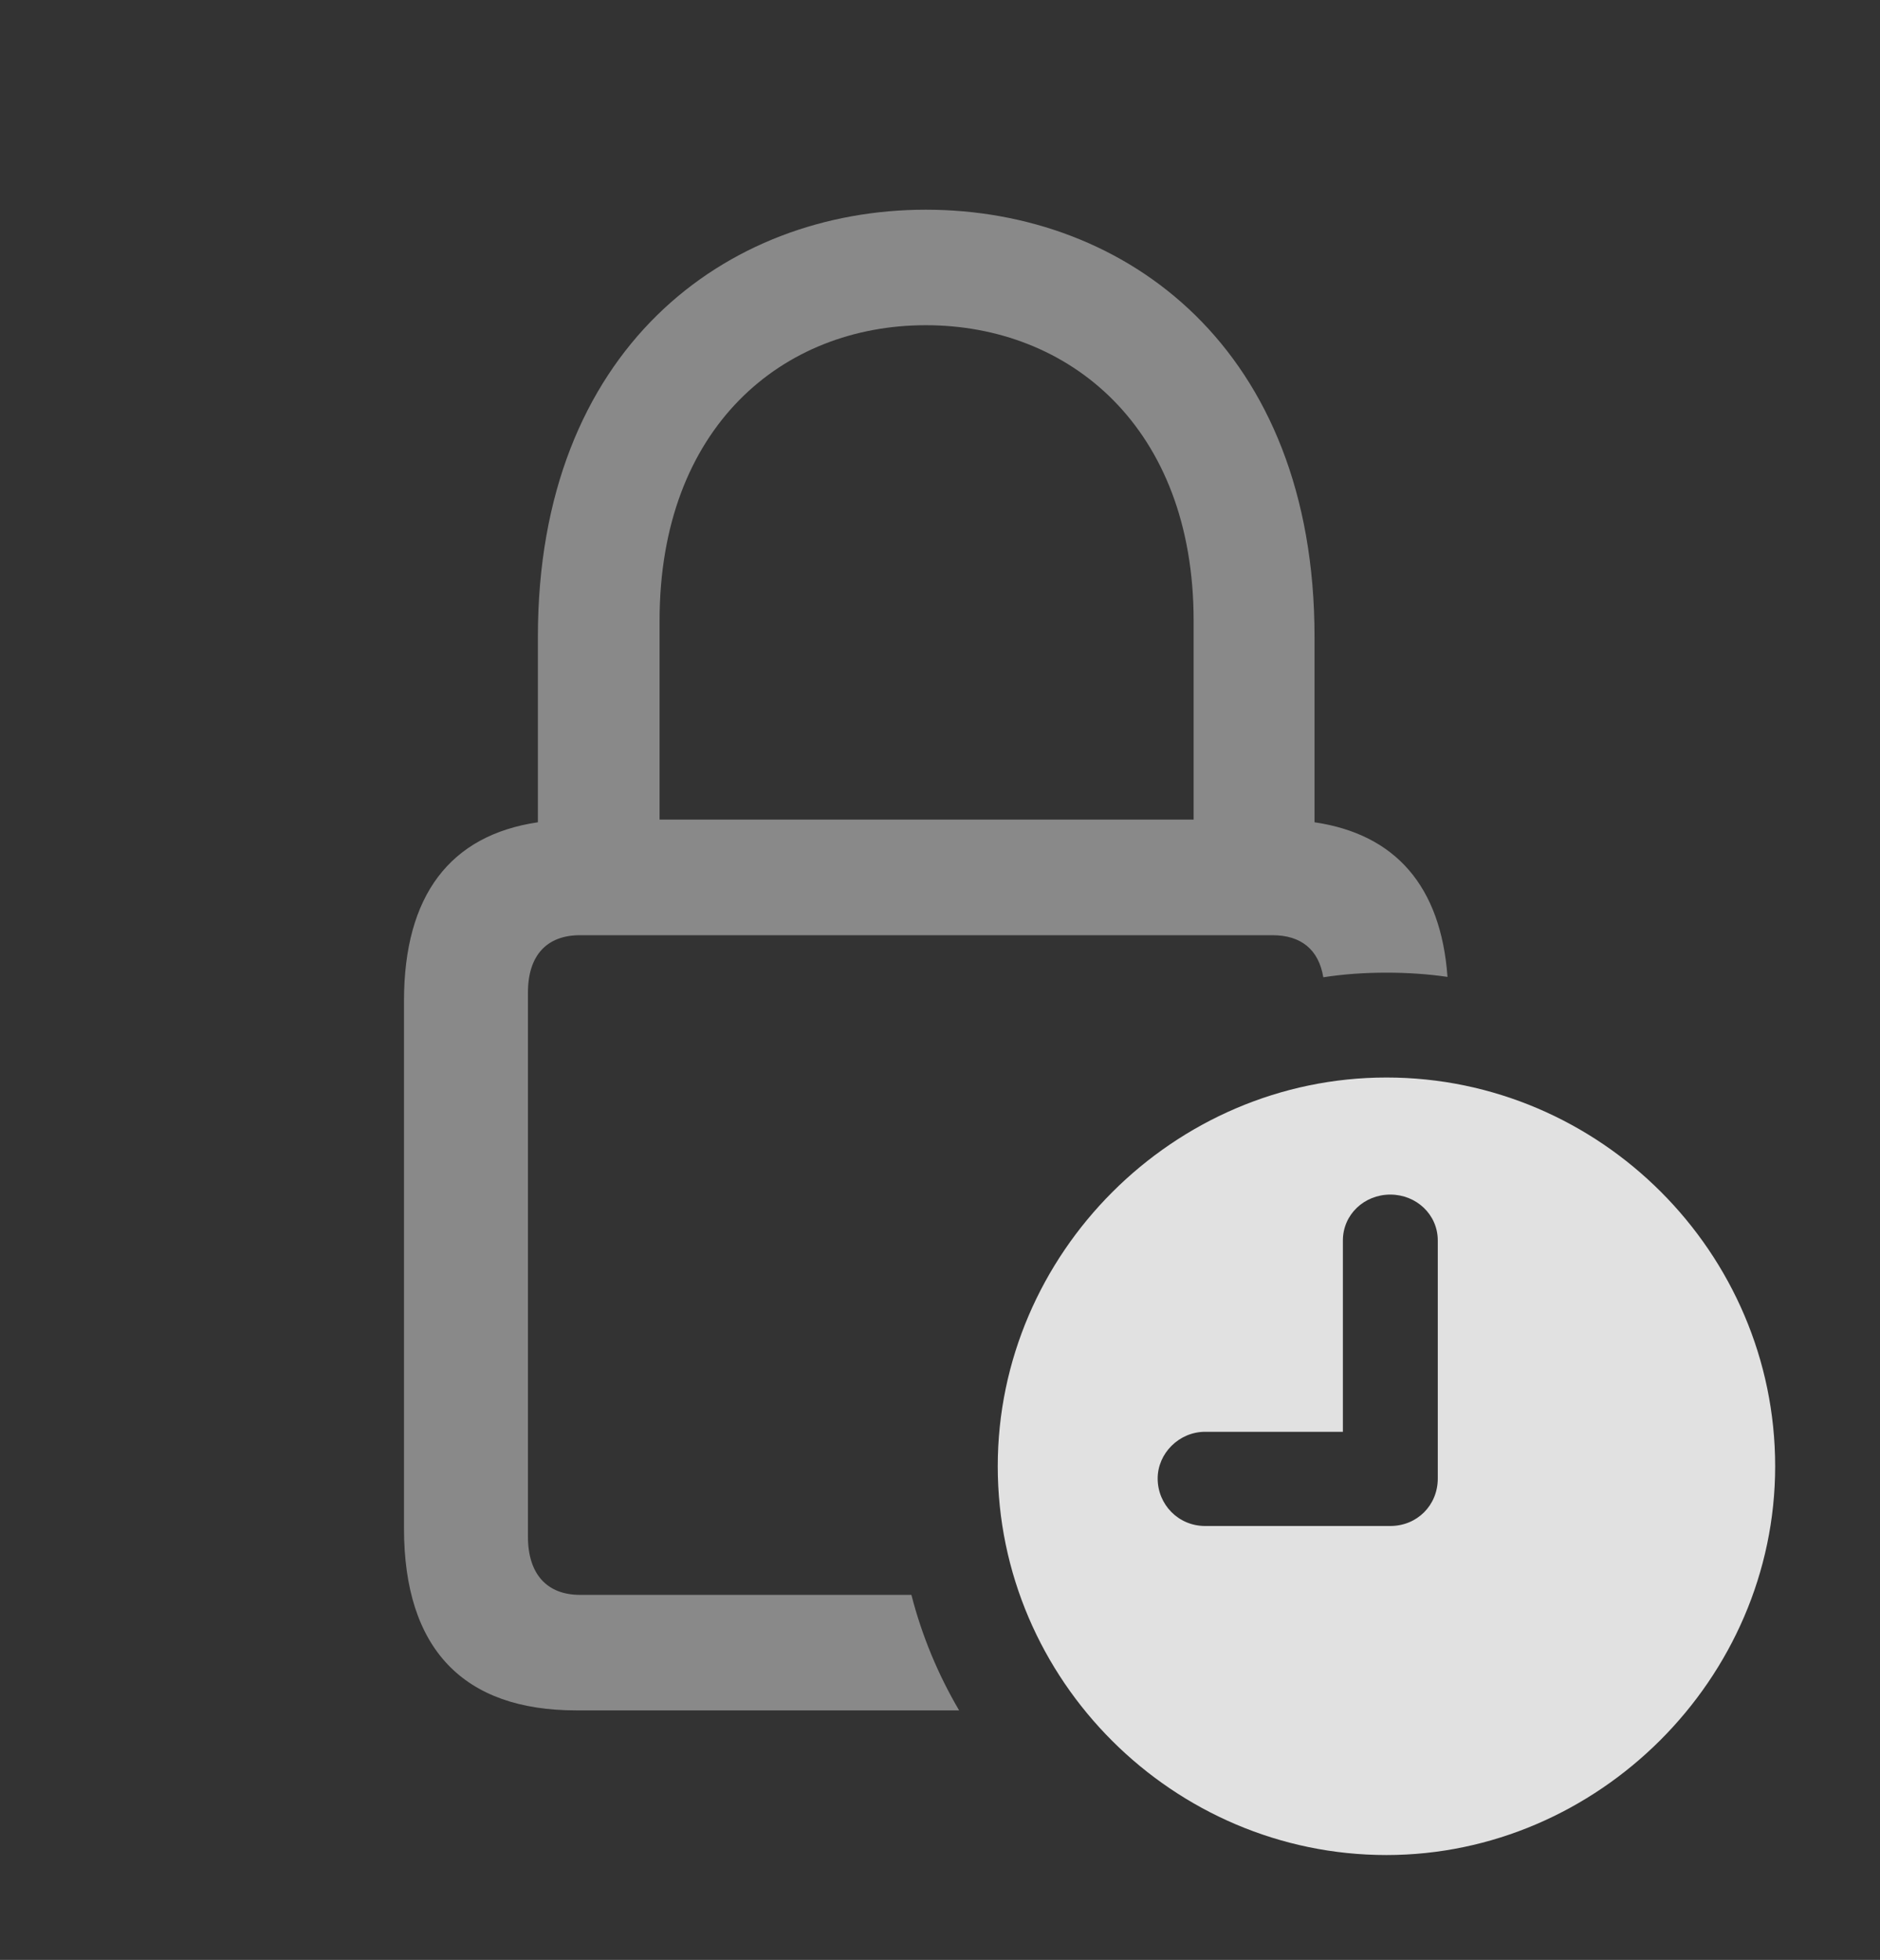 <?xml version="1.0" encoding="UTF-8"?>
<!--Generator: Apple Native CoreSVG 341-->
<!DOCTYPE svg
PUBLIC "-//W3C//DTD SVG 1.1//EN"
       "http://www.w3.org/Graphics/SVG/1.1/DTD/svg11.dtd">
<svg version="1.1" xmlns="http://www.w3.org/2000/svg" xmlns:xlink="http://www.w3.org/1999/xlink" viewBox="0 0 23.994 25.01">
 <rect x="0" y="0" width="23.994" height="25.01" fill="#333333" stroke="none"/>
 <g>
  <rect height="25.01" opacity="0" width="23.994" x="0" y="0"/>
  <path d="M16.777 8.125L16.777 10.493C17.809 10.645 18.39 11.308 18.474 12.466C18.22 12.429 17.959 12.412 17.695 12.412C17.422 12.412 17.152 12.43 16.889 12.471C16.831 12.119 16.607 11.934 16.24 11.934L7.402 11.934C6.982 11.934 6.738 12.188 6.738 12.666L6.738 19.609C6.738 20.088 6.982 20.352 7.402 20.352L11.632 20.352C11.766 20.875 11.973 21.37 12.241 21.826L7.354 21.826C5.918 21.826 5.156 21.045 5.156 19.502L5.156 12.773C5.156 11.425 5.746 10.658 6.865 10.493L6.865 8.125C6.865 4.453 9.268 2.676 11.816 2.676C14.375 2.676 16.777 4.453 16.777 8.125ZM8.418 7.92L8.418 10.459L15.234 10.459L15.234 7.92C15.234 5.449 13.643 4.15 11.816 4.15C9.99 4.15 8.418 5.449 8.418 7.92Z" fill="white" fill-opacity="0.425"/>
  <path d="M22.656 18.711C22.656 21.426 20.391 23.672 17.695 23.672C14.98 23.672 12.734 21.445 12.734 18.711C12.734 15.996 14.98 13.75 17.695 13.75C20.42 13.75 22.656 15.986 22.656 18.711ZM17.139 15.83L17.139 18.271L15.381 18.271C15.049 18.271 14.775 18.545 14.775 18.867C14.775 19.199 15.039 19.473 15.381 19.473L17.744 19.473C18.086 19.473 18.35 19.209 18.35 18.867L18.35 15.83C18.35 15.498 18.076 15.244 17.744 15.244C17.412 15.244 17.139 15.498 17.139 15.83Z" fill="white" fill-opacity="0.85"/>
 </g>
</svg>
